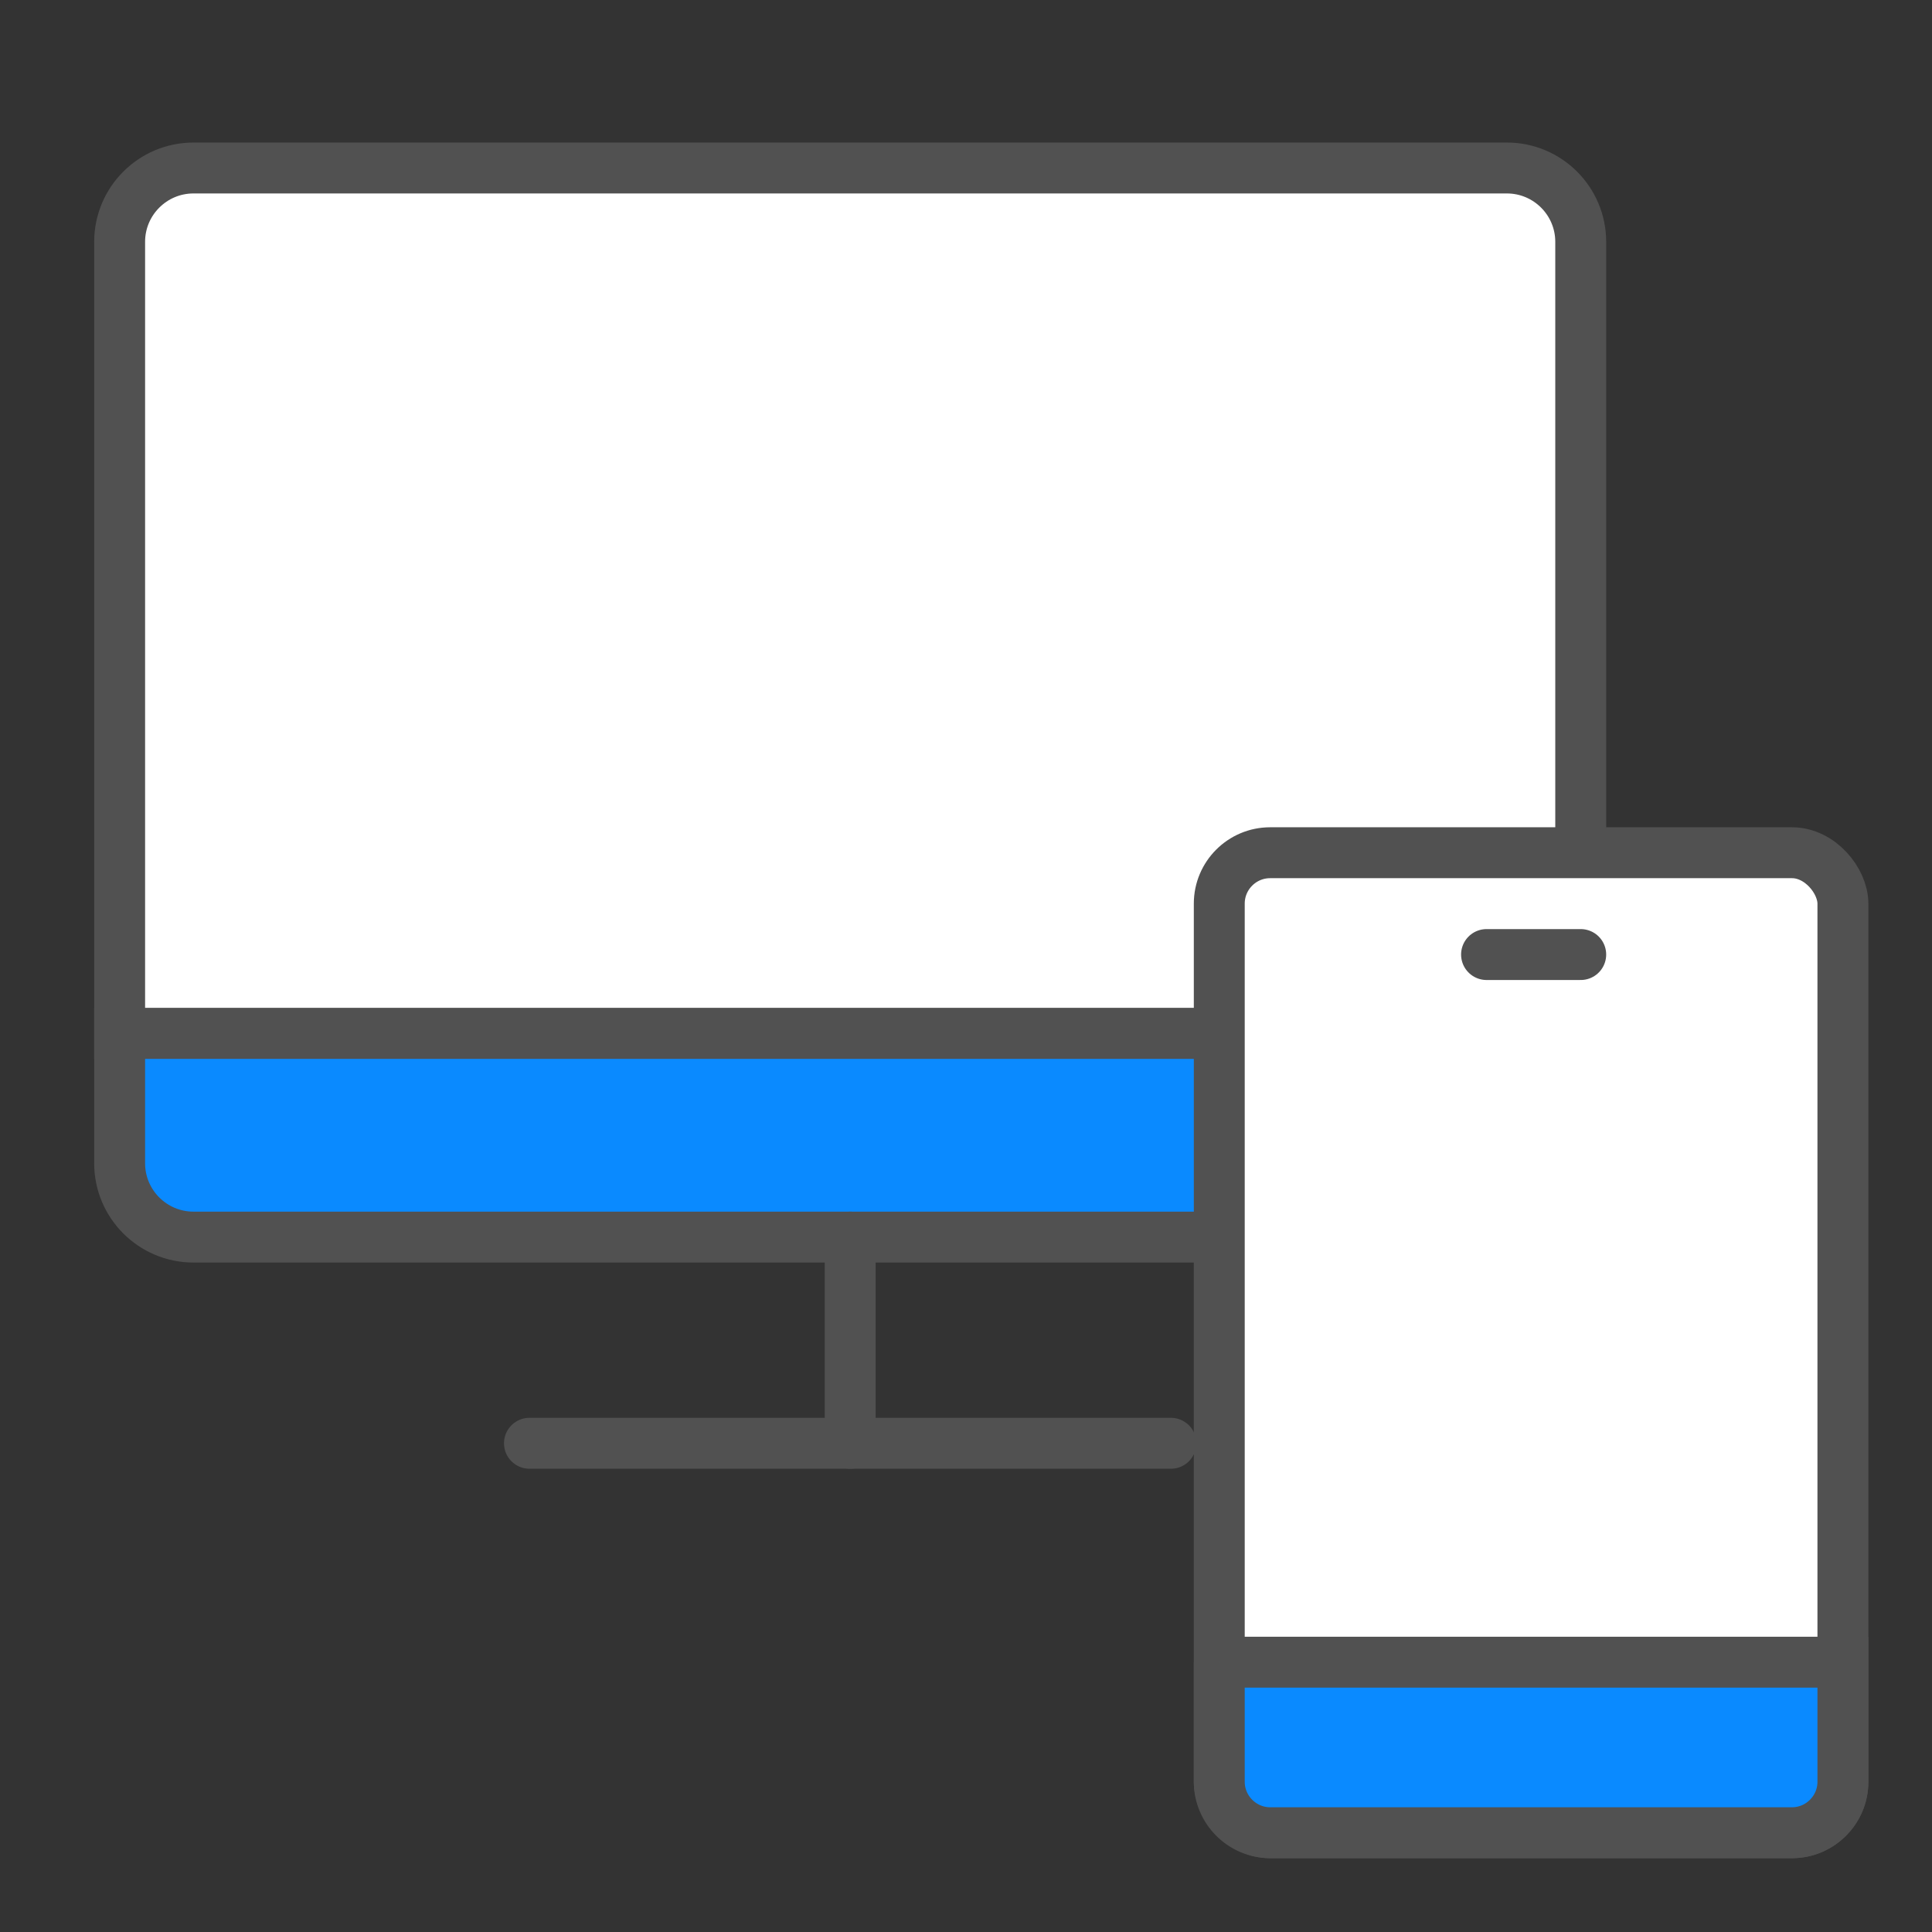 <?xml version="1.0" encoding="UTF-8"?>
<svg id="_레이어_1" data-name=" 레이어 1" xmlns="http://www.w3.org/2000/svg" version="1.1" viewBox="0 0 75.9 75.9">
  <rect x="0" y="0" width="75.9" height="75.9" fill="#333333" stroke="none"/>
  <defs>
    <style>
      .cls-1 {
        stroke-linejoin: round;
      }

      .cls-1, .cls-2 {
        fill: none;
        stroke-linecap: round;
      }

      .cls-1, .cls-2, .cls-3, .cls-4 {
        stroke: #515151;
        stroke-width: 2px;
      }

      .cls-2, .cls-3, .cls-4 {
        stroke-miterlimit: 10;
      }

      .cls-3 {
        fill: #fff;
      }

      .cls-4 {
        fill: #0a8aff;
      }
    </style>
  </defs>
  <g>
    <g>
      <path class="cls-3" d="M62.1,9.5c0-1.6-1.3-2.9-2.9-2.9H7.6c-1.6,0-2.9,1.3-2.9,2.9v31.1h57.4s0-31.1,0-31.1Z"/>
      <path class="cls-4" d="M4.7,40.6v5.1c0,1.6,1.3,2.9,2.9,2.9h51.6c1.6,0,2.9-1.3,2.9-2.9v-5.1H4.7Z"/>
    </g>
    <line class="cls-2" x1="33.4" y1="48.6" x2="33.4" y2="56.7"/>
    <line class="cls-2" x1="20.8" y1="56.7" x2="46" y2="56.7"/>
  </g>
  <g>
    <rect class="cls-3" x="47.9" y="33.5" width="24.5" height="38.5" rx="2" ry="2"/>
    <path class="cls-4" d="M47.9,65.3h24.5v4.7c0,1.1-.9,2-2,2h-20.5c-1.1,0-2-.9-2-2v-4.7h0Z"/>
    <line class="cls-1" x1="58.4" y1="37.5" x2="62.1" y2="37.5"/>
  </g>
</svg>